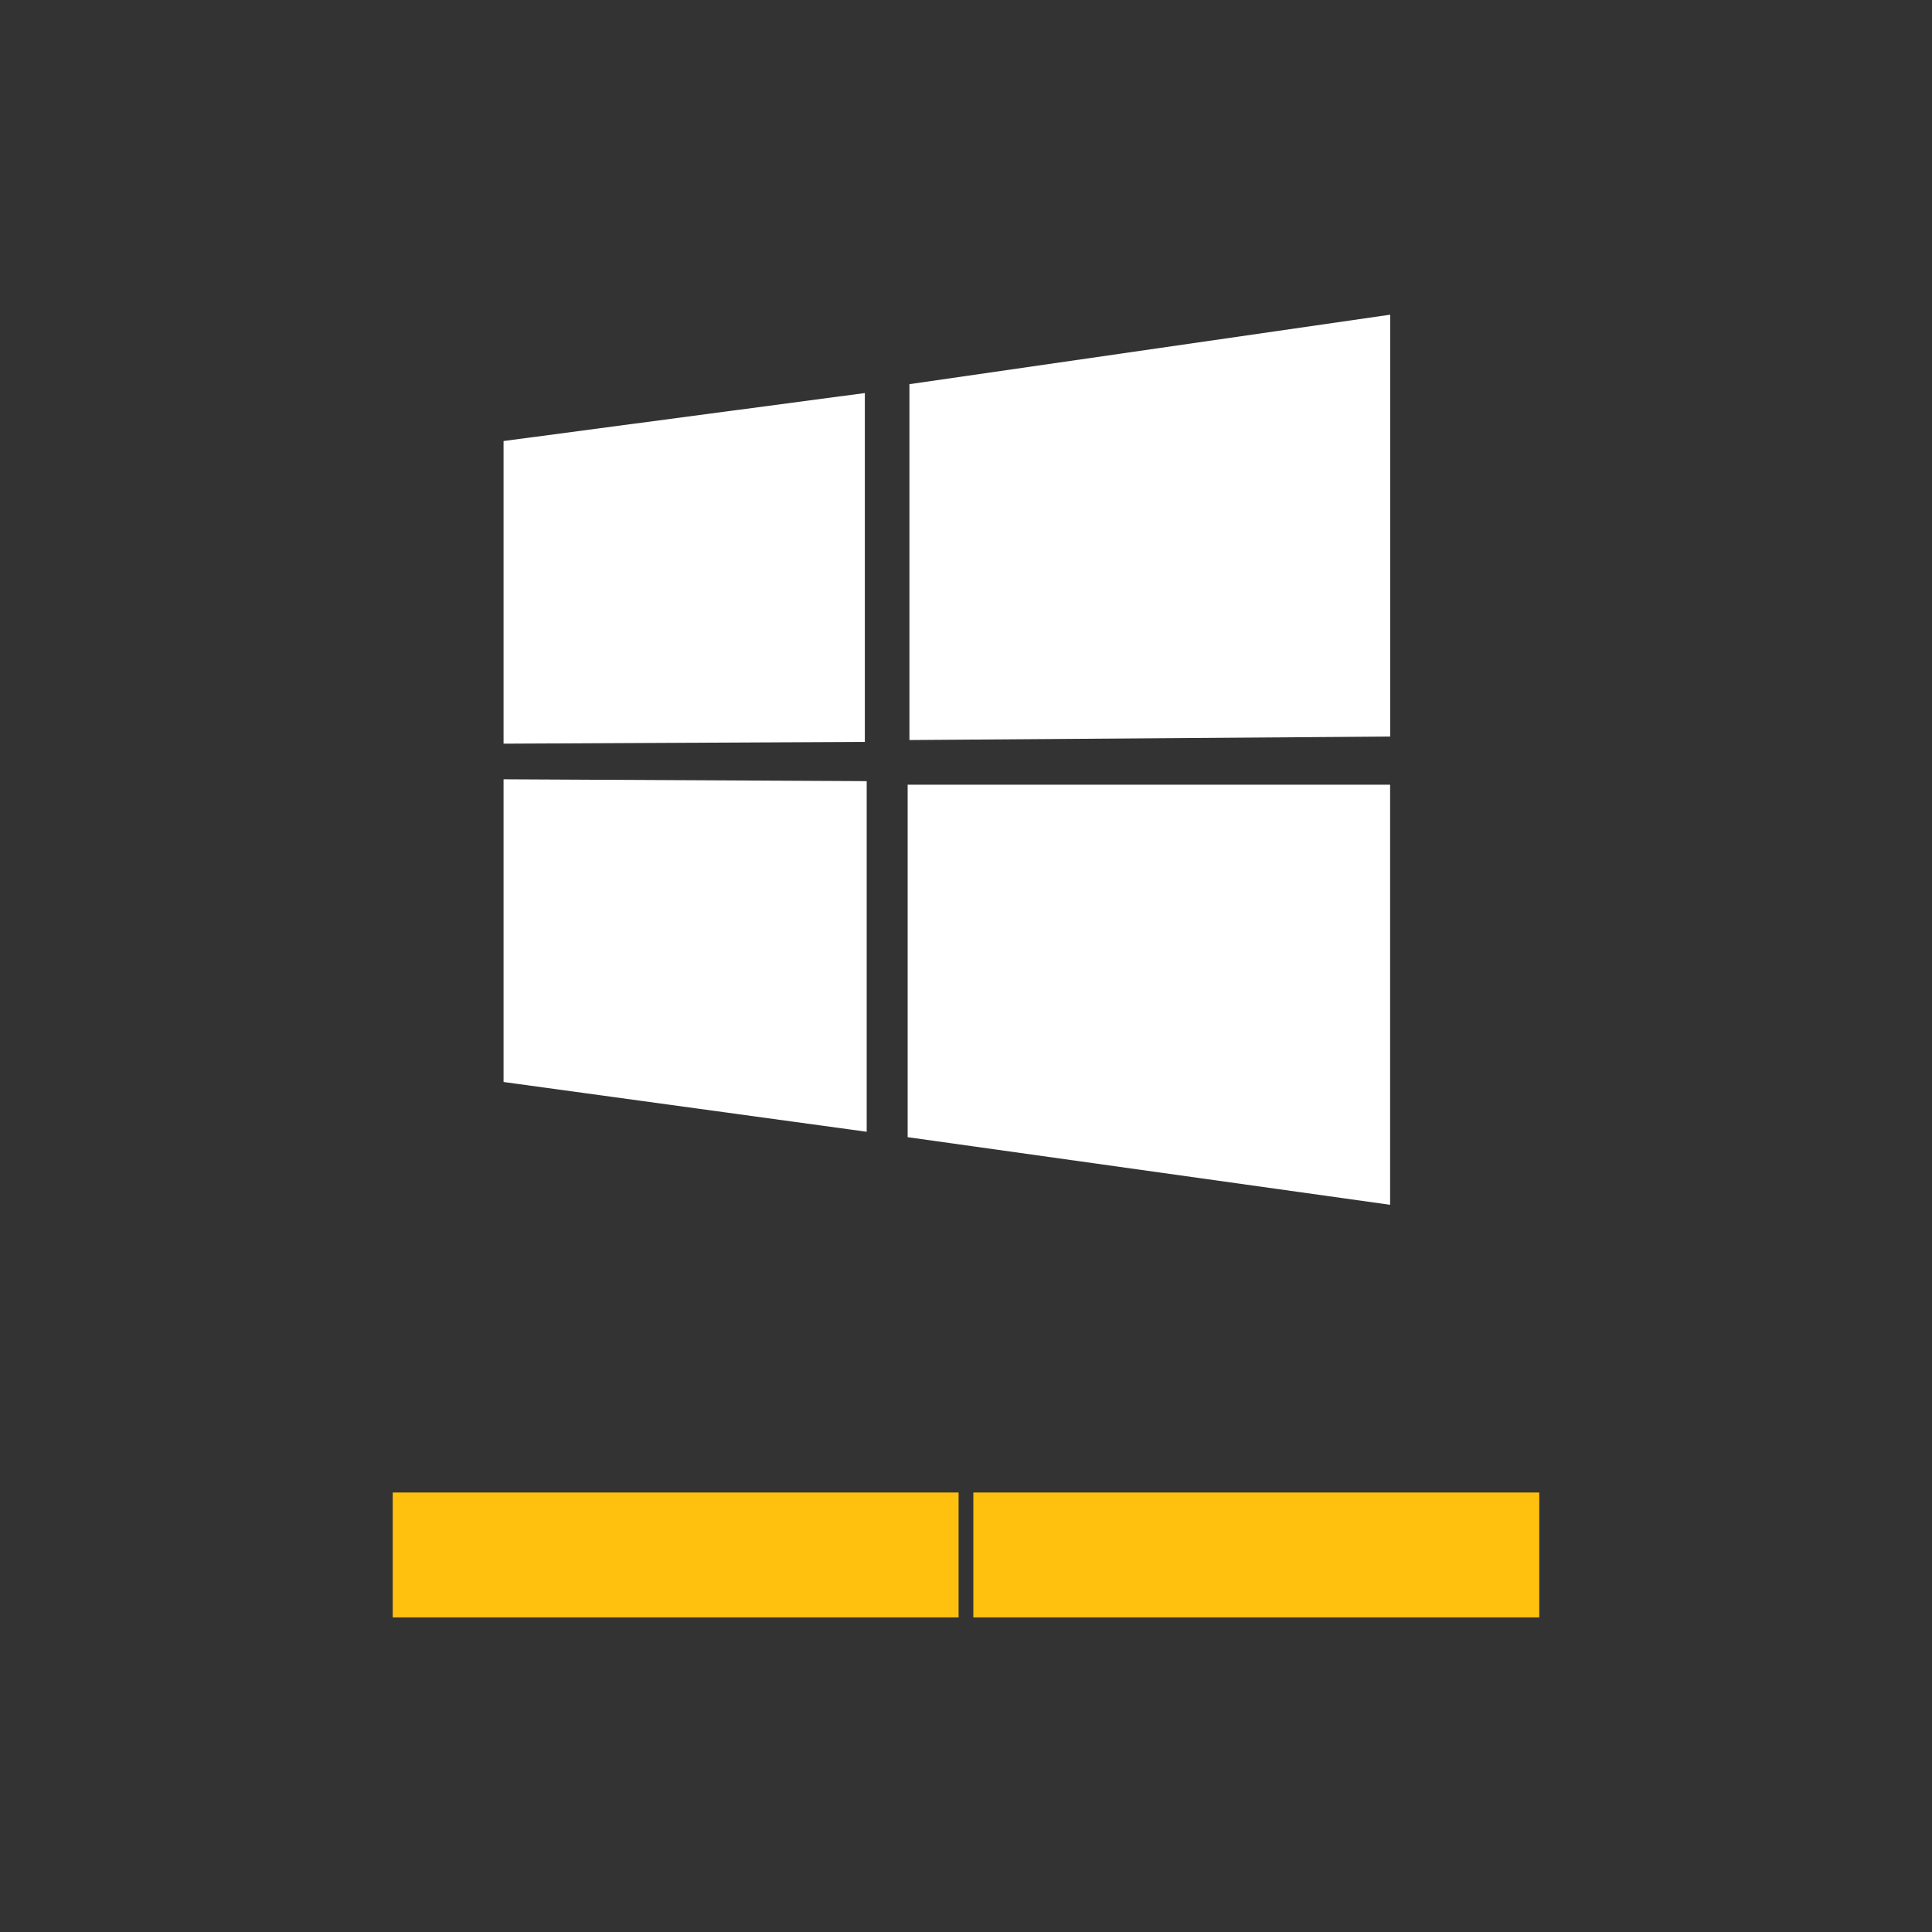 <?xml version="1.0" encoding="utf-8"?>
<!-- Generator: Adobe Illustrator 16.0.0, SVG Export Plug-In . SVG Version: 6.00 Build 0)  -->
<!DOCTYPE svg PUBLIC "-//W3C//DTD SVG 1.1//EN" "http://www.w3.org/Graphics/SVG/1.1/DTD/svg11.dtd">
<svg version="1.1" id="Layer_1" xmlns="http://www.w3.org/2000/svg" xmlns:xlink="http://www.w3.org/1999/xlink" x="0px" y="0px"
	 width="25px" height="25px" viewBox="-8 0 25 25" enable-background="new -8 0 25 25" xml:space="preserve">
<rect x="-8" y="0" width="25" height="25" fill="#333333" stroke="none"/>
<g id="Windows_2_">
	<path fill="#FFFFFF" d="M9.988,9.531L3.768,9.576V4.971l6.221-0.899V9.531z M-1.484,10.084v3.917l4.699,0.644v-4.537L-1.484,10.084
		z M3.745,10.154v4.561l6.243,0.875v-5.436H3.745z M-1.484,5.707v3.916L3.191,9.6V5.086L-1.484,5.707z"/>
	<rect x="-2.918" y="19.313" fill="#FFC10D" width="7.322" height="1.616"/>
	<rect x="4.595" y="19.313" fill="#FFC10D" width="7.323" height="1.616"/>
</g>
</svg>
